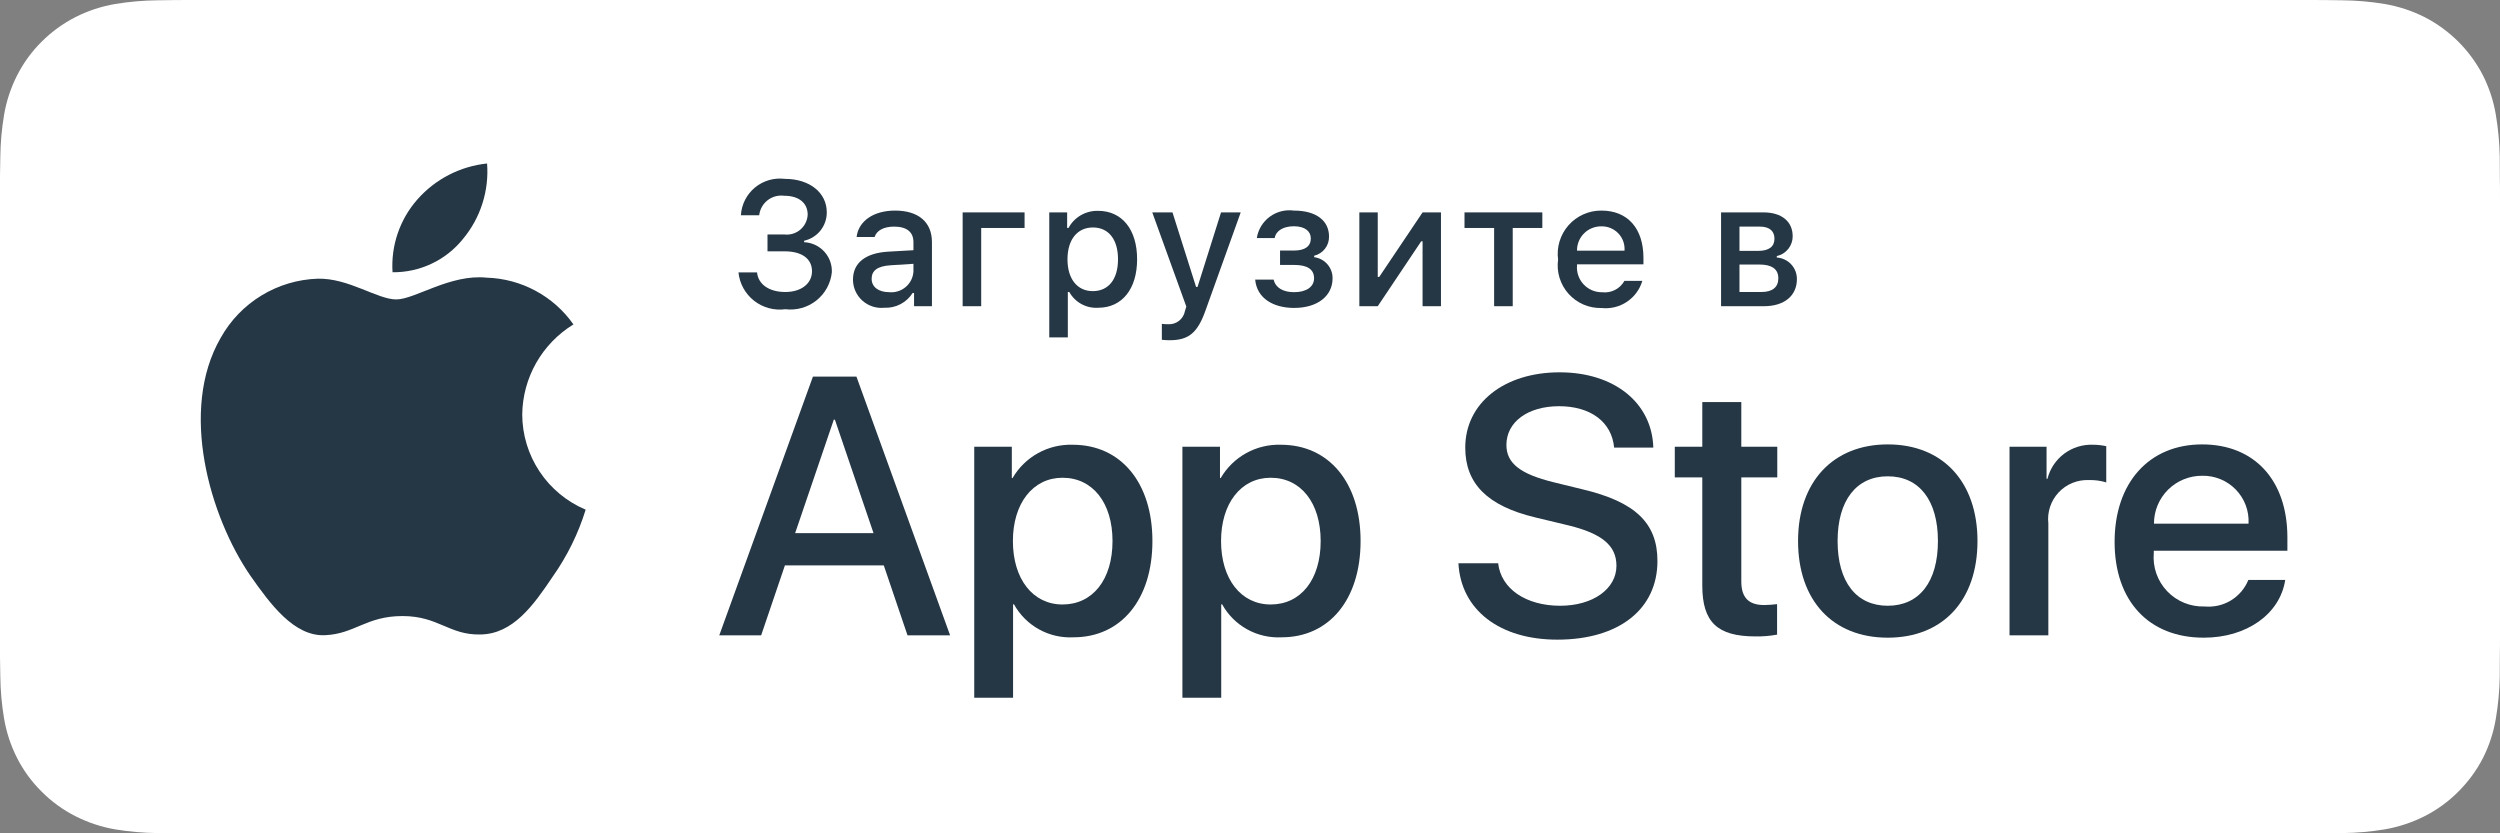 <svg width="180" height="60" viewBox="0 0 180 60" fill="none" xmlns="http://www.w3.org/2000/svg">
<rect x="0" y="0" width="180" height="60" fill="#808080" stroke="none"/>
<path d="M165.666 0H14.342C13.791 0 13.246 0 12.695 0.003C12.235 0.006 11.778 0.015 11.313 0.022C10.303 0.034 9.295 0.123 8.299 0.287C7.304 0.455 6.34 0.773 5.44 1.228C4.54 1.687 3.719 2.283 3.005 2.996C2.287 3.706 1.688 4.527 1.232 5.427C0.775 6.326 0.458 7.289 0.292 8.282C0.125 9.275 0.035 10.279 0.023 11.285C0.009 11.745 0.007 12.207 0 12.667V47.338C0.007 47.804 0.009 48.255 0.023 48.721C0.035 49.727 0.125 50.731 0.292 51.724C0.458 52.718 0.775 53.681 1.232 54.58C1.688 55.477 2.287 56.295 3.005 57.002C3.716 57.717 4.538 58.314 5.44 58.77C6.34 59.226 7.304 59.545 8.299 59.716C9.296 59.879 10.303 59.968 11.313 59.981C11.778 59.991 12.235 59.997 12.695 59.997C13.246 60 13.791 60 14.342 60H165.666C166.207 60 166.756 60 167.296 59.997C167.755 59.997 168.225 59.991 168.683 59.981C169.691 59.968 170.697 59.88 171.692 59.716C172.69 59.544 173.657 59.225 174.562 58.77C175.462 58.314 176.284 57.717 176.995 57.002C177.711 56.292 178.311 55.475 178.772 54.58C179.226 53.681 179.54 52.717 179.703 51.724C179.871 50.731 179.964 49.727 179.982 48.721C179.988 48.255 179.988 47.804 179.988 47.338C180 46.793 180 46.251 180 45.697V14.304C180 13.755 180 13.21 179.988 12.667C179.988 12.207 179.988 11.745 179.982 11.285C179.964 10.279 179.871 9.275 179.703 8.282C179.54 7.289 179.226 6.326 178.772 5.427C177.843 3.623 176.371 2.154 174.562 1.228C173.657 0.774 172.69 0.457 171.692 0.287C170.697 0.122 169.691 0.033 168.683 0.022C168.225 0.015 167.755 0.006 167.296 0.003C166.756 0 166.207 0 165.666 0V0Z" fill="white"/>
<path d="M12.704 58.688C12.246 58.688 11.799 58.682 11.344 58.672C10.402 58.659 9.462 58.578 8.532 58.427C7.665 58.278 6.825 58.001 6.04 57.605C5.262 57.212 4.553 56.698 3.939 56.08C3.316 55.47 2.797 54.763 2.404 53.986C2.006 53.203 1.73 52.365 1.587 51.5C1.432 50.57 1.348 49.63 1.336 48.687C1.327 48.371 1.314 47.318 1.314 47.318V12.667C1.314 12.667 1.328 11.63 1.337 11.325C1.348 10.384 1.431 9.445 1.586 8.517C1.729 7.649 2.005 6.808 2.403 6.024C2.795 5.247 3.311 4.539 3.93 3.927C4.548 3.309 5.26 2.791 6.039 2.393C6.823 1.998 7.661 1.723 8.526 1.577C9.459 1.425 10.402 1.343 11.348 1.331L12.705 1.313H167.29L168.664 1.332C169.6 1.343 170.535 1.425 171.459 1.576C172.333 1.724 173.18 2.001 173.973 2.398C175.534 3.2 176.804 4.469 177.605 6.027C177.997 6.807 178.269 7.641 178.41 8.501C178.567 9.437 178.654 10.383 178.672 11.332C178.676 11.756 178.676 12.213 178.676 12.667C178.688 13.229 178.688 13.765 178.688 14.305V45.697C178.688 46.242 178.688 46.774 178.676 47.31C178.676 47.798 178.676 48.245 178.67 48.705C178.653 49.636 178.567 50.566 178.413 51.485C178.273 52.357 177.999 53.202 177.601 53.99C177.204 54.759 176.689 55.46 176.073 56.069C175.459 56.689 174.748 57.207 173.968 57.602C173.178 58.001 172.332 58.279 171.459 58.427C170.53 58.578 169.59 58.66 168.648 58.672C168.207 58.682 167.746 58.688 167.298 58.688L165.667 58.691L12.704 58.688Z" fill="white"/>
<path d="M37.601 29.834C37.618 28.532 37.965 27.256 38.609 26.123C39.254 24.991 40.175 24.04 41.288 23.358C40.581 22.351 39.649 21.523 38.565 20.939C37.481 20.355 36.276 20.03 35.044 19.992C32.418 19.717 29.871 21.559 28.533 21.559C27.168 21.559 25.108 20.019 22.888 20.065C21.453 20.111 20.054 20.527 18.828 21.273C17.602 22.019 16.59 23.068 15.892 24.32C12.867 29.543 15.123 37.219 18.021 41.441C19.471 43.508 21.165 45.817 23.382 45.736C25.552 45.646 26.362 44.356 28.981 44.356C31.576 44.356 32.336 45.736 34.599 45.683C36.927 45.646 38.394 43.607 39.793 41.52C40.834 40.047 41.636 38.419 42.168 36.696C40.815 36.126 39.661 35.171 38.849 33.95C38.037 32.73 37.603 31.299 37.601 29.834Z" fill="#253745"/>
<path d="M33.326 17.215C34.596 15.696 35.221 13.742 35.07 11.771C33.13 11.974 31.339 12.898 30.052 14.359C29.423 15.073 28.942 15.904 28.635 16.803C28.328 17.703 28.201 18.654 28.263 19.602C29.233 19.612 30.193 19.403 31.07 18.989C31.947 18.576 32.718 17.969 33.326 17.215Z" fill="#253745"/>
<path d="M63.633 40.71H56.513L54.803 45.744H51.787L58.531 27.117H61.664L68.408 45.744H65.341L63.633 40.71ZM57.25 38.386H62.894L60.112 30.215H60.034L57.25 38.386Z" fill="#253745"/>
<path d="M82.974 38.955C82.974 43.175 80.709 45.886 77.291 45.886C76.425 45.931 75.564 45.733 74.806 45.312C74.048 44.892 73.424 44.268 73.006 43.51H72.941V50.237H70.145V32.164H72.851V34.422H72.903C73.34 33.669 73.975 33.047 74.738 32.625C75.502 32.202 76.366 31.994 77.239 32.022C80.696 32.022 82.974 34.746 82.974 38.955ZM80.101 38.955C80.101 36.205 78.676 34.398 76.502 34.398C74.366 34.398 72.929 36.243 72.929 38.955C72.929 41.691 74.366 43.523 76.502 43.523C78.676 43.523 80.101 41.729 80.101 38.955H80.101Z" fill="#253745"/>
<path d="M97.962 38.955C97.962 43.175 95.696 45.886 92.278 45.886C91.412 45.931 90.551 45.733 89.793 45.312C89.035 44.892 88.411 44.268 87.993 43.51H87.928V50.237H85.133V32.164H87.839V34.422H87.89C88.328 33.669 88.962 33.047 89.726 32.625C90.489 32.202 91.353 31.994 92.226 32.022C95.683 32.022 97.962 34.746 97.962 38.955ZM95.088 38.955C95.088 36.205 93.663 34.398 91.489 34.398C89.353 34.398 87.916 36.243 87.916 38.955C87.916 41.691 89.353 43.523 91.489 43.523C93.663 43.523 95.088 41.729 95.088 38.955Z" fill="#253745"/>
<path d="M107.867 40.554C108.075 42.401 109.874 43.614 112.333 43.614C114.689 43.614 116.384 42.401 116.384 40.736C116.384 39.29 115.362 38.424 112.941 37.831L110.52 37.249C107.09 36.423 105.498 34.824 105.498 32.228C105.498 29.014 108.307 26.807 112.293 26.807C116.242 26.807 118.948 29.014 119.039 32.228H116.217C116.048 30.369 114.507 29.247 112.255 29.247C110.003 29.247 108.462 30.382 108.462 32.035C108.462 33.352 109.447 34.127 111.854 34.72L113.912 35.224C117.745 36.127 119.336 37.663 119.336 40.387C119.336 43.872 116.553 46.055 112.126 46.055C107.983 46.055 105.187 43.923 105.006 40.554L107.867 40.554Z" fill="#253745"/>
<path d="M125.374 28.95V32.163H127.964V34.371H125.374V41.858C125.374 43.021 125.892 43.563 127.031 43.563C127.338 43.557 127.645 43.536 127.95 43.498V45.693C127.438 45.788 126.918 45.831 126.398 45.822C123.64 45.822 122.565 44.789 122.565 42.155V34.371H120.585V32.163H122.565V28.95H125.374Z" fill="#253745"/>
<path d="M129.46 38.955C129.46 34.682 131.984 31.997 135.919 31.997C139.868 31.997 142.379 34.682 142.379 38.955C142.379 43.239 139.881 45.913 135.919 45.913C131.959 45.913 129.46 43.239 129.46 38.955ZM139.531 38.955C139.531 36.023 138.184 34.294 135.919 34.294C133.654 34.294 132.307 36.037 132.307 38.955C132.307 41.898 133.654 43.614 135.919 43.614C138.184 43.614 139.531 41.898 139.531 38.955H139.531Z" fill="#253745"/>
<path d="M144.686 32.164H147.352V34.475H147.416C147.597 33.753 148.021 33.115 148.617 32.669C149.214 32.222 149.947 31.993 150.692 32.022C151.014 32.021 151.336 32.056 151.65 32.126V34.733C151.243 34.609 150.819 34.552 150.394 34.565C149.988 34.548 149.583 34.62 149.207 34.774C148.831 34.928 148.493 35.162 148.217 35.459C147.94 35.756 147.731 36.109 147.604 36.494C147.477 36.879 147.435 37.286 147.481 37.689V45.744H144.686L144.686 32.164Z" fill="#253745"/>
<path d="M164.536 41.755C164.16 44.221 161.752 45.913 158.672 45.913C154.71 45.913 152.251 43.266 152.251 39.019C152.251 34.759 154.723 31.997 158.554 31.997C162.322 31.997 164.692 34.578 164.692 38.695V39.651H155.073V39.819C155.028 40.319 155.091 40.822 155.257 41.296C155.423 41.77 155.688 42.203 156.034 42.567C156.381 42.931 156.801 43.217 157.267 43.406C157.733 43.596 158.234 43.684 158.736 43.666C159.397 43.727 160.06 43.575 160.627 43.231C161.193 42.886 161.633 42.369 161.881 41.755L164.536 41.755ZM155.086 37.702H161.895C161.92 37.253 161.851 36.803 161.694 36.381C161.537 35.959 161.293 35.575 160.98 35.251C160.666 34.927 160.289 34.672 159.871 34.501C159.454 34.329 159.006 34.246 158.554 34.255C158.099 34.253 157.648 34.34 157.227 34.512C156.805 34.684 156.422 34.938 156.1 35.258C155.778 35.579 155.522 35.96 155.348 36.379C155.174 36.799 155.085 37.248 155.086 37.702V37.702Z" fill="#253745"/>
<path d="M55.26 16.88H56.46C56.667 16.906 56.877 16.889 57.076 16.83C57.276 16.77 57.461 16.671 57.62 16.537C57.779 16.403 57.908 16.237 58 16.051C58.092 15.864 58.144 15.661 58.153 15.454C58.153 14.628 57.53 14.095 56.474 14.095C56.262 14.066 56.047 14.079 55.84 14.134C55.633 14.188 55.44 14.284 55.271 14.415C55.102 14.545 54.962 14.709 54.857 14.894C54.752 15.08 54.686 15.285 54.662 15.497H53.345C53.367 15.113 53.469 14.737 53.644 14.393C53.818 14.05 54.062 13.746 54.359 13.5C54.657 13.255 55.002 13.073 55.373 12.966C55.744 12.859 56.133 12.83 56.516 12.879C58.283 12.879 59.528 13.866 59.528 15.286C59.532 15.762 59.372 16.224 59.075 16.597C58.779 16.97 58.363 17.229 57.897 17.333V17.439C58.449 17.463 58.969 17.704 59.343 18.11C59.717 18.515 59.915 19.052 59.893 19.603C59.852 19.999 59.733 20.382 59.541 20.732C59.35 21.081 59.09 21.388 58.778 21.636C58.466 21.884 58.107 22.067 57.723 22.175C57.339 22.282 56.937 22.313 56.541 22.264C56.144 22.318 55.741 22.291 55.354 22.186C54.968 22.081 54.607 21.9 54.292 21.653C53.977 21.406 53.716 21.098 53.523 20.748C53.33 20.398 53.21 20.013 53.17 19.615H54.508C54.589 20.471 55.378 21.024 56.541 21.024C57.705 21.024 58.464 20.403 58.464 19.529C58.464 18.642 57.749 18.096 56.499 18.096H55.26V16.88Z" fill="#253745"/>
<path d="M61.414 20.137C61.414 18.921 62.323 18.22 63.933 18.12L65.768 18.015V17.432C65.768 16.718 65.296 16.316 64.381 16.316C63.635 16.316 63.12 16.589 62.97 17.066H61.675C61.812 15.906 62.908 15.162 64.445 15.162C66.143 15.162 67.1 16.005 67.1 17.432V22.047H65.812V21.098H65.706C65.492 21.438 65.19 21.716 64.833 21.902C64.475 22.088 64.075 22.177 63.672 22.158C63.388 22.188 63.1 22.157 62.828 22.069C62.556 21.981 62.306 21.837 62.093 21.647C61.88 21.456 61.71 21.224 61.593 20.964C61.476 20.703 61.415 20.422 61.414 20.137ZM65.768 19.559V18.995L64.114 19.1C63.181 19.163 62.758 19.479 62.758 20.074C62.758 20.682 63.287 21.036 64.014 21.036C64.227 21.058 64.442 21.036 64.647 20.973C64.852 20.91 65.041 20.806 65.205 20.669C65.369 20.531 65.503 20.362 65.6 20.171C65.696 19.981 65.754 19.773 65.768 19.559Z" fill="#253745"/>
<path d="M70.646 16.414V22.047H69.31V15.292H73.769V16.414L70.646 16.414Z" fill="#253745"/>
<path d="M81.872 18.667C81.872 20.812 80.784 22.158 79.074 22.158C78.654 22.187 78.235 22.095 77.866 21.894C77.496 21.693 77.192 21.391 76.989 21.023H76.884V24.292H75.547V15.292H76.834V16.409H76.934C77.14 16.028 77.448 15.712 77.823 15.495C78.199 15.279 78.627 15.17 79.061 15.18C80.784 15.18 81.872 16.52 81.872 18.667ZM80.497 18.667C80.497 17.24 79.82 16.378 78.688 16.378C77.562 16.378 76.859 17.258 76.859 18.672C76.859 20.08 77.562 20.961 78.682 20.961C79.82 20.961 80.497 20.099 80.497 18.667Z" fill="#253745"/>
<path d="M83.653 24.466V23.318C83.798 23.337 83.944 23.345 84.09 23.343C84.374 23.364 84.657 23.28 84.883 23.106C85.109 22.932 85.263 22.68 85.315 22.401L85.415 22.072L82.963 15.292H84.419L86.117 20.657H86.223L87.915 15.292H89.332L86.807 22.326C86.228 23.969 85.588 24.497 84.207 24.497C84.096 24.497 83.778 24.484 83.653 24.466Z" fill="#253745"/>
<path d="M90.372 20.13H91.703C91.834 20.725 92.393 21.036 93.176 21.036C94.067 21.036 94.613 20.645 94.613 20.037C94.613 19.386 94.122 19.075 93.176 19.075H92.163V18.04H93.159C93.967 18.04 94.378 17.73 94.378 17.165C94.378 16.669 93.98 16.291 93.159 16.291C92.411 16.291 91.865 16.607 91.778 17.14H90.49C90.586 16.527 90.919 15.977 91.419 15.607C91.918 15.237 92.543 15.077 93.159 15.162C94.769 15.162 95.69 15.888 95.69 17.029C95.697 17.347 95.595 17.657 95.4 17.909C95.206 18.161 94.93 18.338 94.62 18.412V18.517C94.99 18.565 95.328 18.746 95.573 19.026C95.817 19.306 95.95 19.666 95.945 20.037C95.945 21.321 94.849 22.171 93.176 22.171C91.697 22.17 90.496 21.494 90.372 20.13Z" fill="#253745"/>
<path d="M97.873 22.047V15.292H99.198V19.938H99.304L102.425 15.292H103.75V22.047H102.425V17.376H102.325L99.198 22.047L97.873 22.047Z" fill="#253745"/>
<path d="M111.048 16.414H108.916V22.047H107.577V16.414H105.444V15.292H111.048V16.414Z" fill="#253745"/>
<path d="M118.248 20.223C118.065 20.84 117.672 21.374 117.135 21.732C116.598 22.089 115.953 22.247 115.311 22.177C114.865 22.189 114.421 22.104 114.011 21.928C113.602 21.751 113.235 21.488 112.937 21.156C112.64 20.825 112.418 20.432 112.288 20.007C112.157 19.581 112.121 19.132 112.182 18.691C112.123 18.249 112.159 17.799 112.289 17.372C112.42 16.945 112.64 16.551 112.936 16.216C113.232 15.881 113.597 15.614 114.006 15.432C114.415 15.251 114.858 15.158 115.305 15.162C117.19 15.162 118.328 16.446 118.328 18.567V19.032H113.545V19.107C113.524 19.355 113.555 19.605 113.637 19.84C113.718 20.075 113.848 20.291 114.018 20.473C114.187 20.655 114.394 20.8 114.623 20.898C114.852 20.996 115.1 21.045 115.349 21.042C115.669 21.08 115.993 21.023 116.279 20.877C116.566 20.731 116.803 20.503 116.959 20.223L118.248 20.223ZM113.545 18.047H116.965C116.982 17.82 116.951 17.592 116.875 17.378C116.798 17.164 116.678 16.969 116.521 16.804C116.364 16.639 116.174 16.509 115.964 16.422C115.753 16.334 115.527 16.292 115.299 16.297C115.068 16.294 114.838 16.337 114.624 16.424C114.41 16.51 114.215 16.639 114.052 16.802C113.888 16.965 113.759 17.16 113.672 17.373C113.585 17.587 113.542 17.816 113.545 18.047H113.545Z" fill="#253745"/>
<path d="M123.917 15.292H126.971C128.296 15.292 129.073 15.962 129.073 17.01C129.075 17.342 128.963 17.666 128.754 17.925C128.546 18.185 128.255 18.366 127.929 18.437V18.542C128.324 18.567 128.695 18.742 128.965 19.032C129.234 19.322 129.382 19.704 129.377 20.099C129.377 21.278 128.488 22.047 127.002 22.047H123.917V15.292ZM125.242 16.316V18.064H126.567C127.375 18.064 127.761 17.755 127.761 17.183C127.761 16.657 127.425 16.316 126.715 16.316L125.242 16.316ZM125.242 19.045V21.024H126.827C127.617 21.024 128.04 20.676 128.04 20.037C128.04 19.361 127.562 19.045 126.66 19.045L125.242 19.045Z" fill="#253745"/>
</svg>
